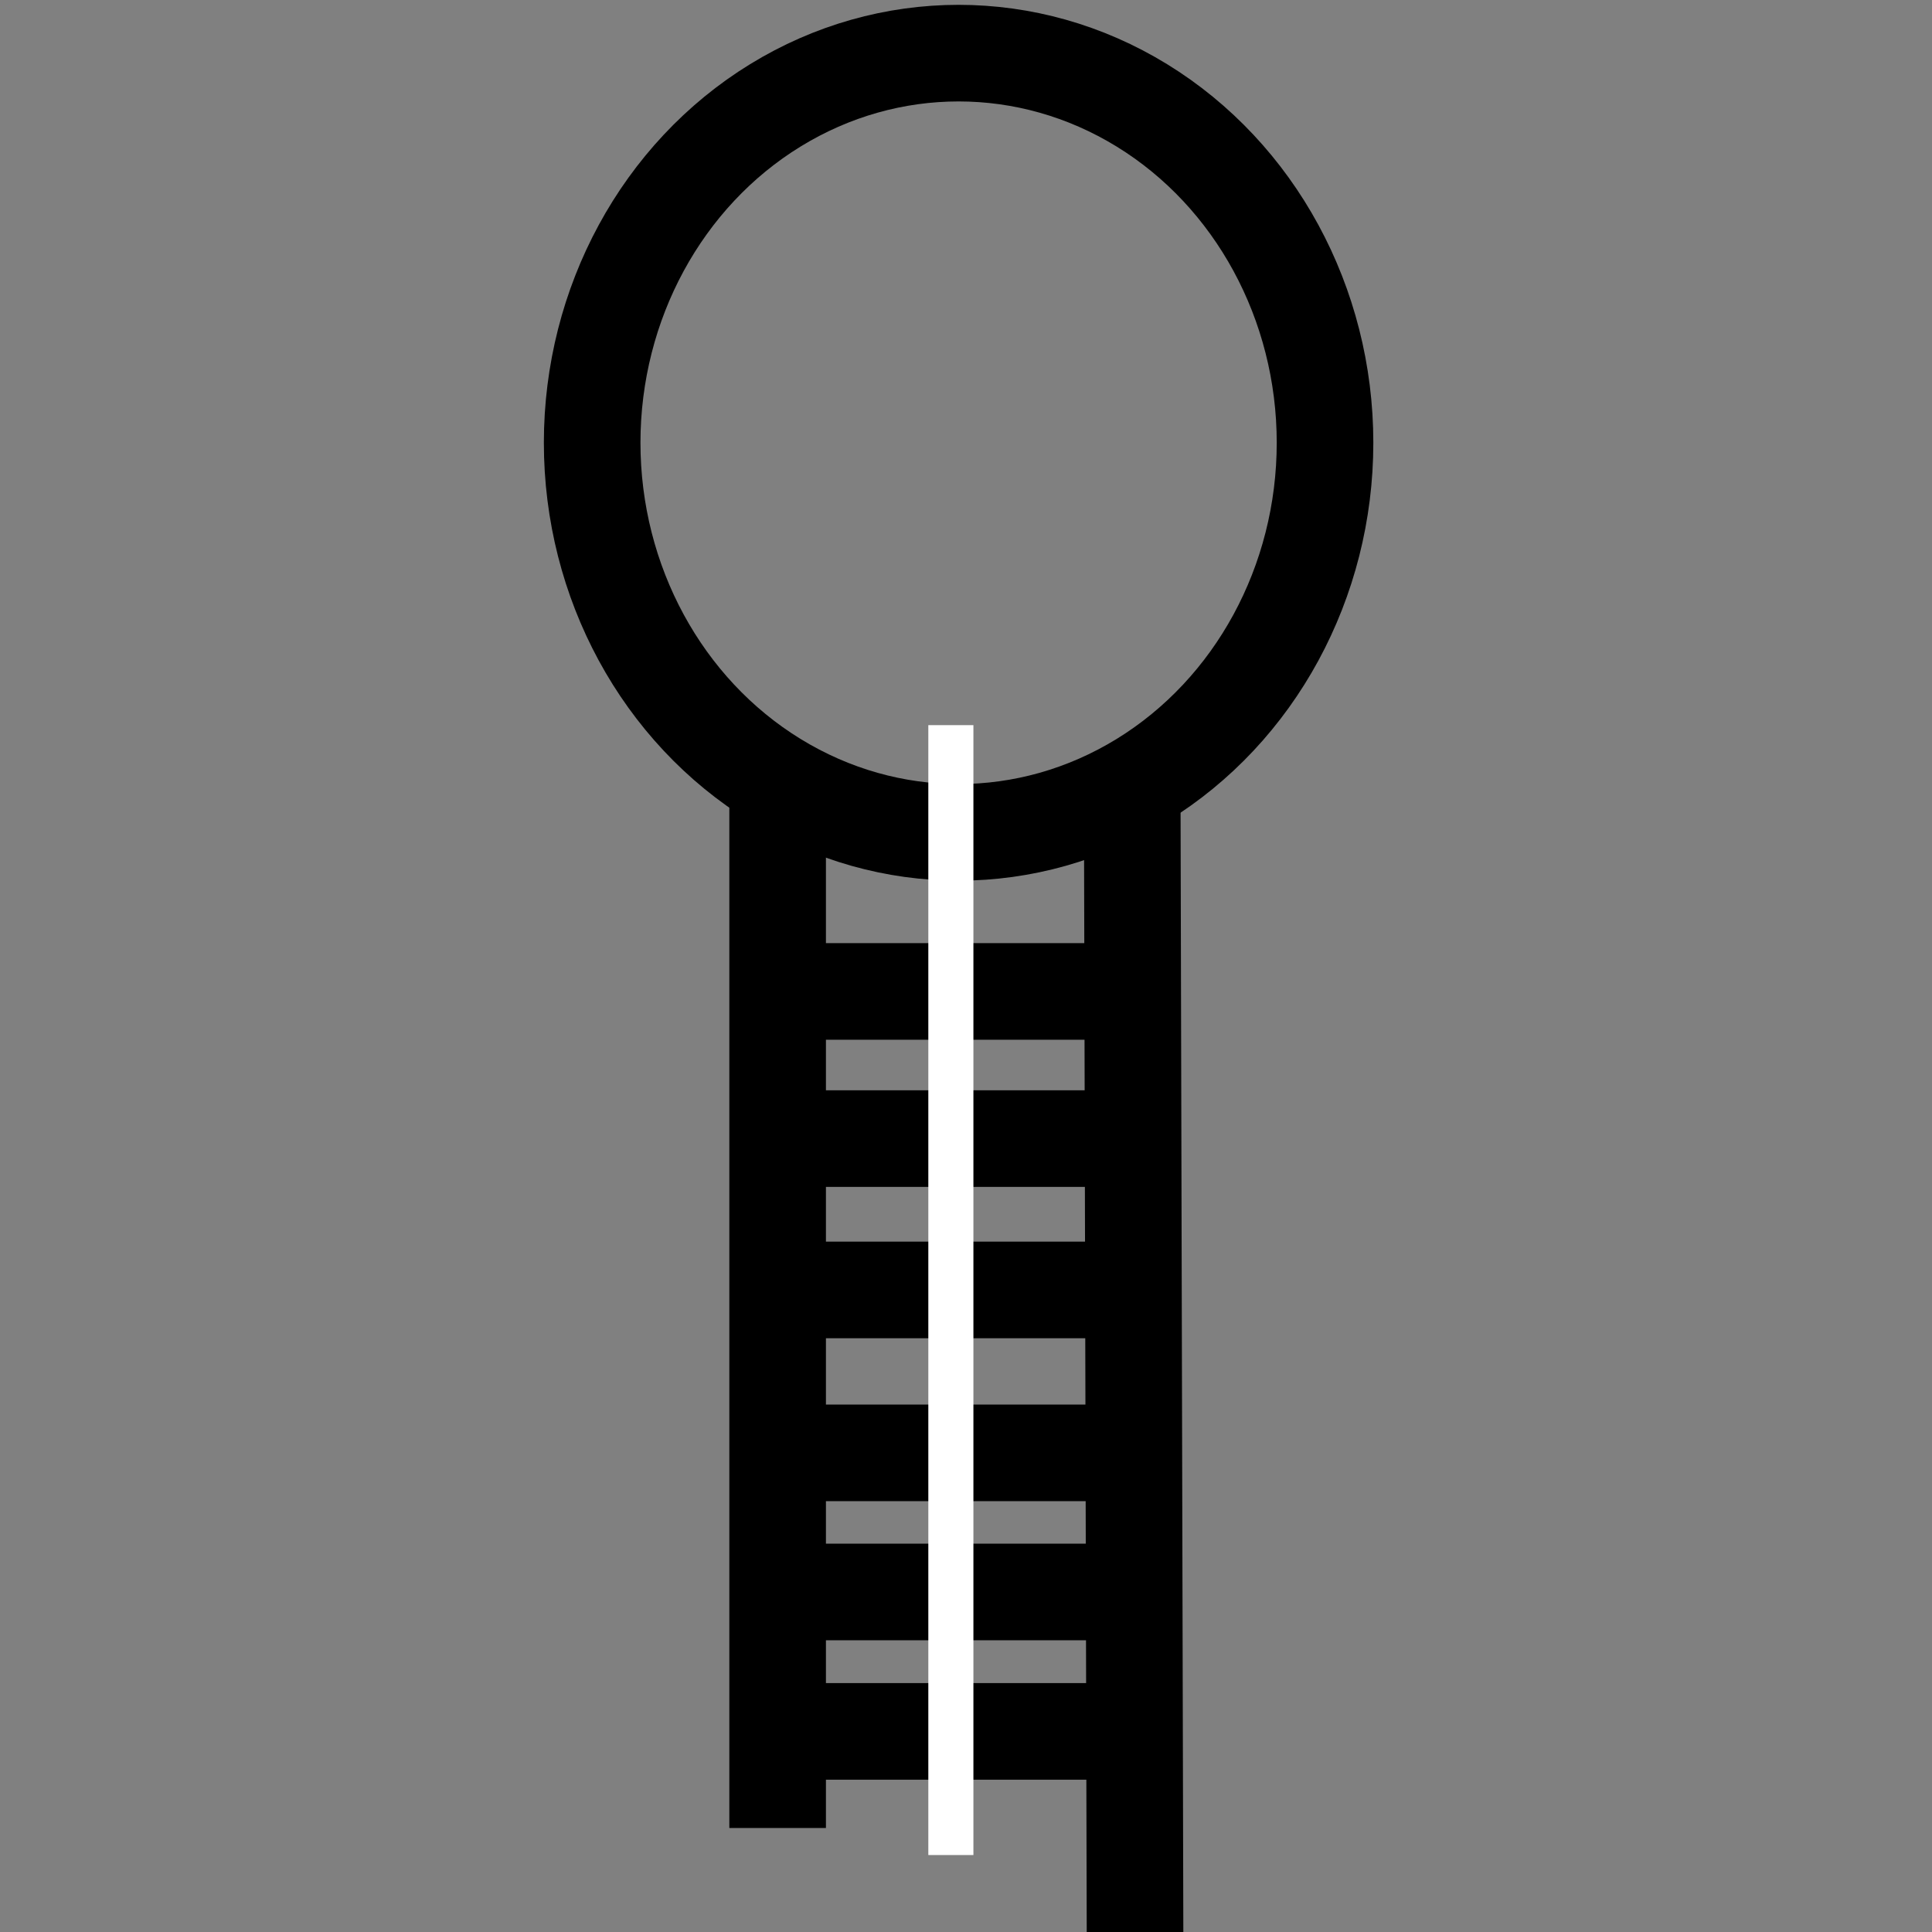 <?xml version="1.0" encoding="utf-8"?>
<!-- Generator: Adobe Illustrator 22.1.0, SVG Export Plug-In . SVG Version: 6.00 Build 0)  -->
<svg version="1.1" id="图层_1" xmlns="http://www.w3.org/2000/svg" xmlns:xlink="http://www.w3.org/1999/xlink" x="0px" y="0px"
	 viewBox="0 0 600 600" style="enable-background:new 0 0 600 600;" xml:space="preserve">
<rect x="0" y="0" width="600" height="600" fill="#808080" stroke="none"/>
<style type="text/css">
	.st0{fill:none;stroke:#000000;stroke-width:30;}
	.st1{fill:none;stroke:#FFFFFF;stroke-width:14;}
</style>
<g>
	<title>Layer 1</title>
	<ellipse id="svg_1" class="st0" cx="297.7" cy="137.5" rx="113.8" ry="121"/>
	<line id="svg_3" class="st0" x1="351.6" y1="237.6" x2="352.5" y2="602.5"/>
	<line id="svg_4" class="st0" x1="241.5" y1="236.3" x2="241.5" y2="567.7"/>
	<line id="svg_5" class="st0" x1="239" y1="307.9" x2="346.7" y2="307.9"/>
	<line id="svg_6" class="st0" x1="236.6" y1="353.6" x2="345.5" y2="353.6"/>
	<line id="svg_7" class="st0" x1="240.3" y1="400.6" x2="349.1" y2="400.6"/>
	<line id="svg_8" class="st0" x1="240.3" y1="451.2" x2="351.6" y2="451.2"/>
	<line id="svg_9" class="st0" x1="236.6" y1="494.4" x2="349.4" y2="494.4"/>
	<line id="svg_10" class="st0" x1="239" y1="537.7" x2="350.4" y2="537.7"/>
	<line id="svg_11" class="st1" x1="295.3" y1="225.2" x2="295.3" y2="576.1"/>
</g>
</svg>
